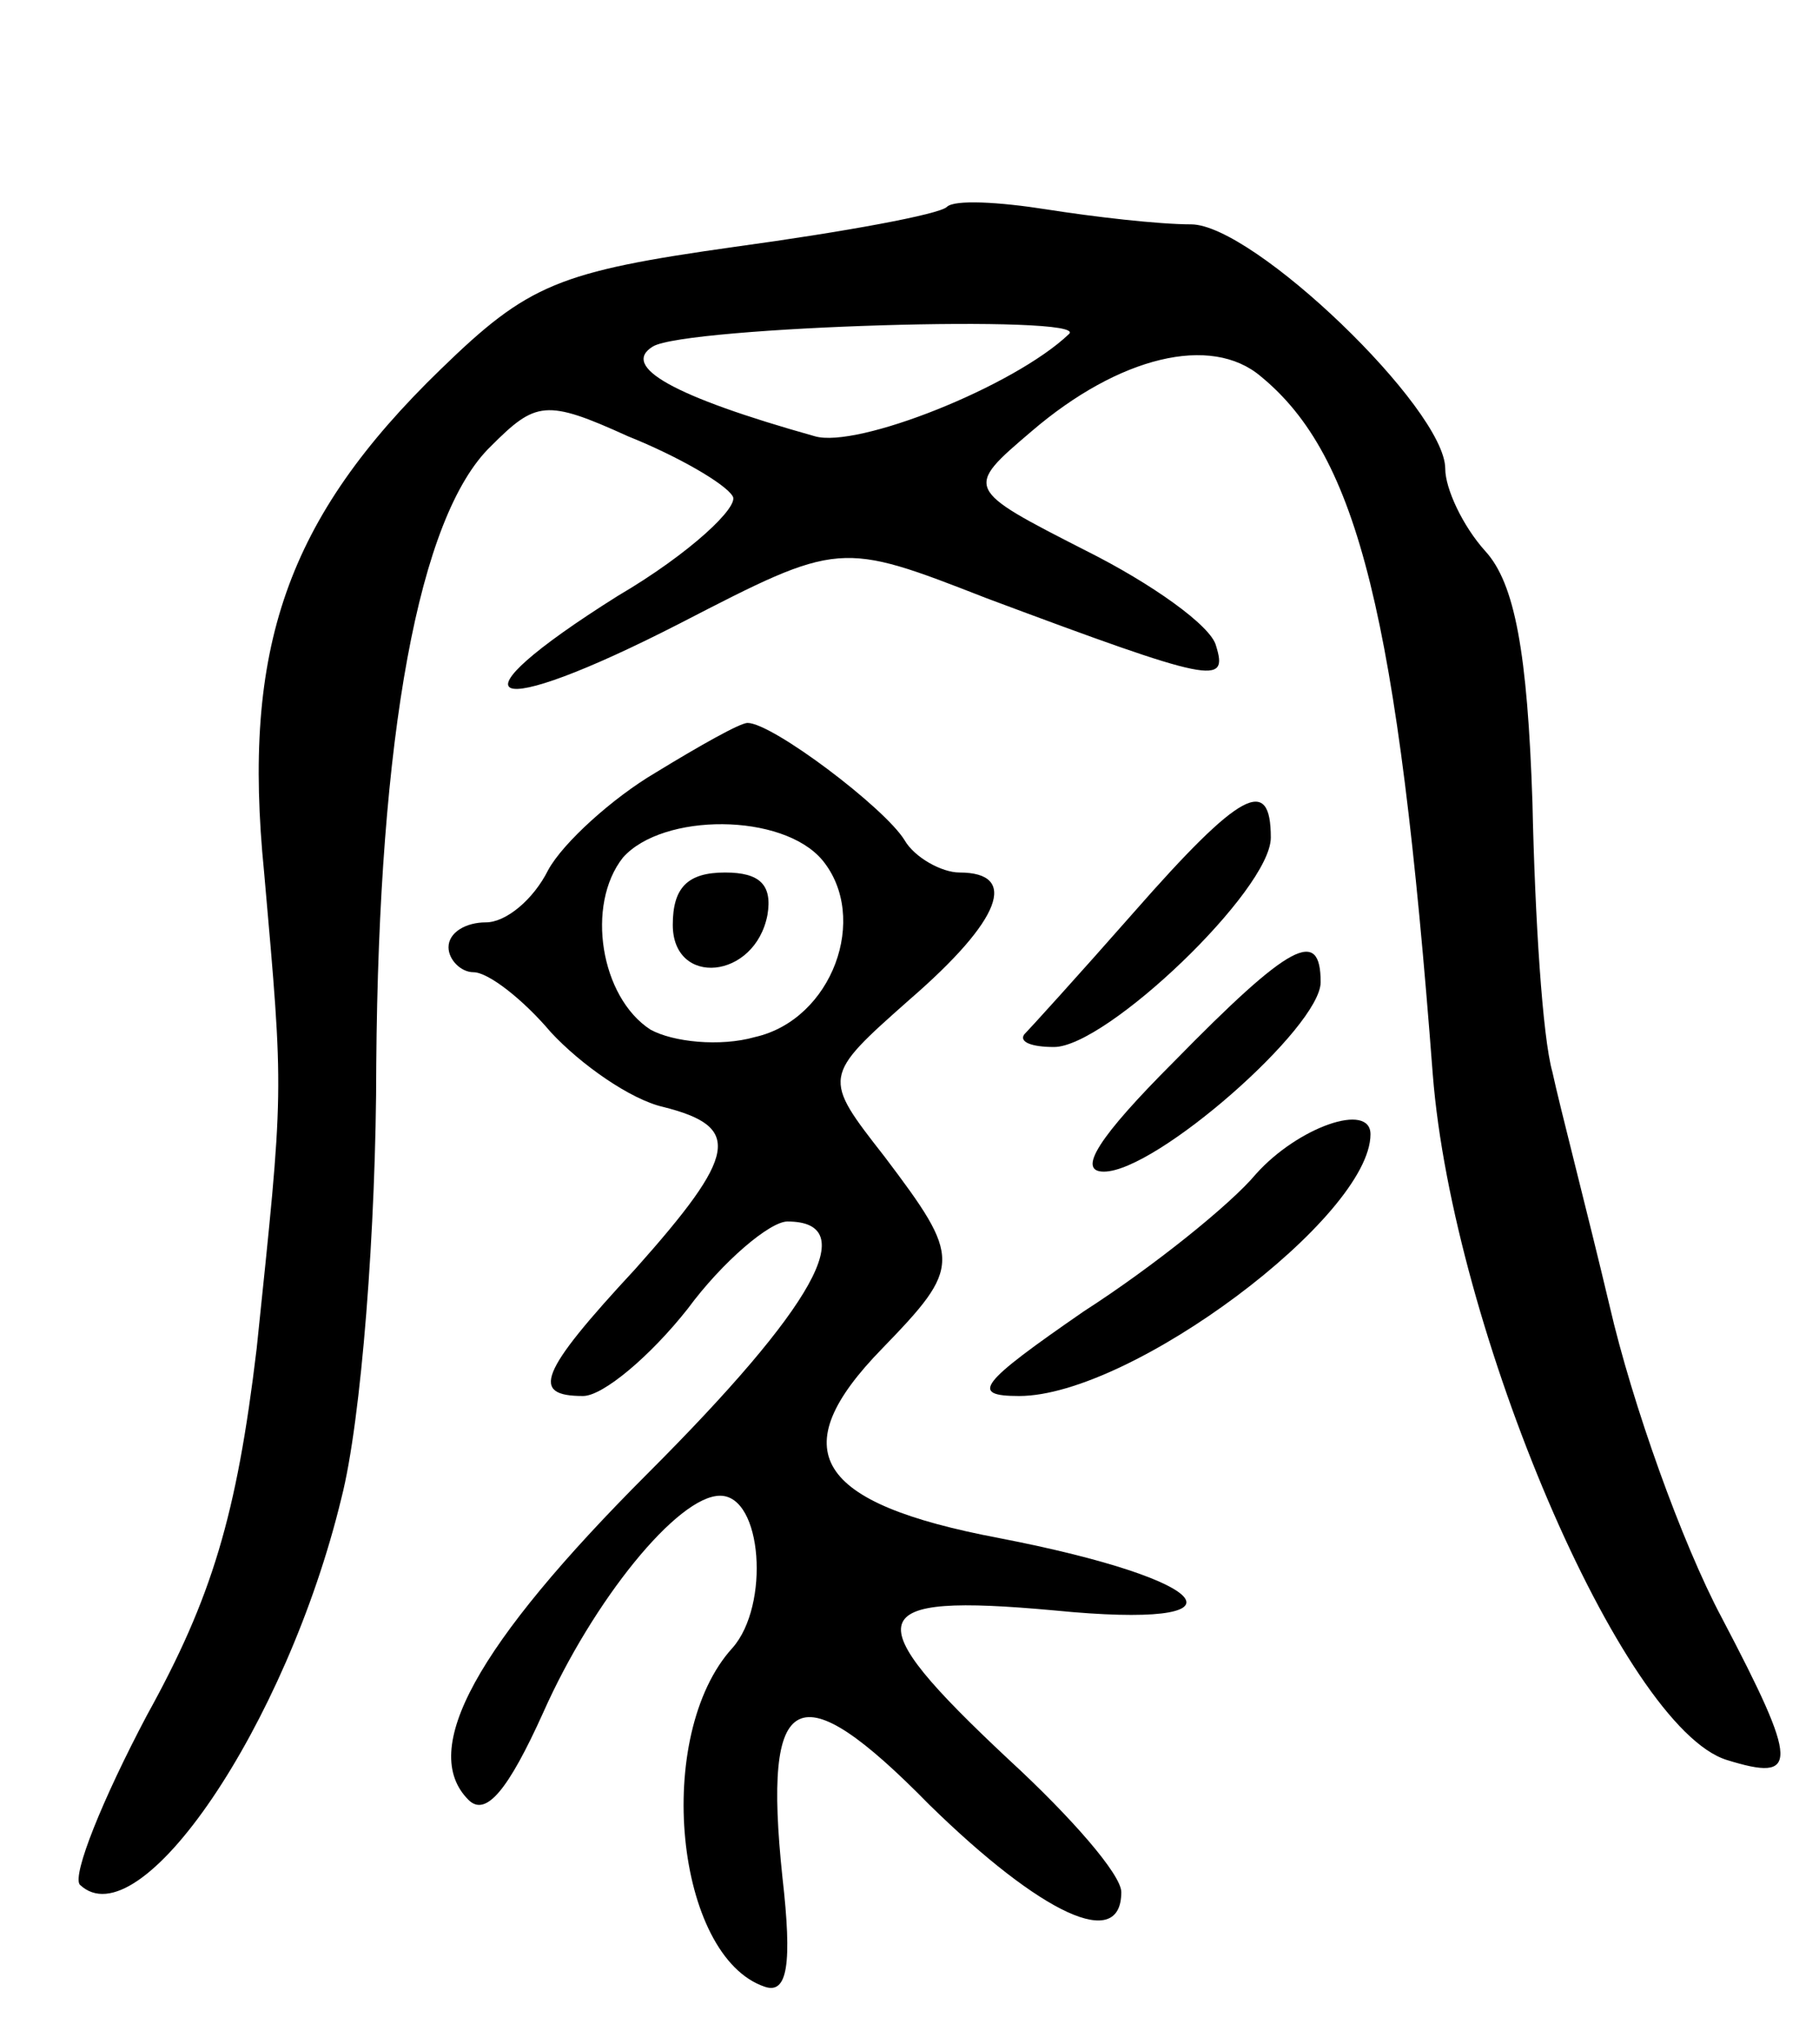 <svg version="1.0" xmlns="http://www.w3.org/2000/svg"
 width="73pt" height="82pt" viewBox="0 0 73 82"
 preserveAspectRatio="xMidYMid meet">
<g transform="translate(0,82) scale(0.1,-0.1)"
fill="#000000" stroke="none">
<path d="M380 737 c-3 -3 -41 -10 -85 -16 -71 -10 -83 -15 -118 -49 -62 -60
-80 -112 -71 -202 8 -91 8 -85 -3 -191 -8 -67 -18 -100 -44 -147 -18 -34 -30
-64 -27 -68 24 -23 83 64 105 155 8 31 14 109 14 174 1 132 17 220 46 248 18
18 22 19 55 4 20 -8 39 -19 42 -24 3 -4 -17 -23 -46 -40 -70 -44 -53 -51 25
-11 64 33 64 33 123 10 91 -34 97 -35 92 -19 -2 8 -26 25 -52 38 -49 25 -49
25 -22 48 35 30 72 39 92 22 39 -32 55 -96 69 -280 8 -102 76 -262 118 -275
29 -9 29 -2 -2 57 -16 30 -36 86 -45 125 -9 38 -20 80 -23 94 -4 14 -7 62 -8
108 -2 60 -7 88 -19 101 -9 10 -16 25 -16 33 0 24 -77 98 -102 98 -13 0 -39 3
-58 6 -19 3 -37 4 -40 1z m49 -51 c-22 -21 -85 -46 -102 -41 -57 16 -78 28
-65 36 13 8 176 13 167 5z"/>
<path d="M263 510 c-17 -10 -37 -28 -43 -39 -6 -12 -17 -21 -25 -21 -8 0 -15
-4 -15 -10 0 -5 5 -10 10 -10 6 0 20 -11 31 -24 12 -13 32 -27 45 -30 32 -8
30 -19 -11 -65 -39 -42 -42 -51 -21 -51 8 0 27 16 42 35 14 19 33 35 40 35 30
0 11 -34 -56 -101 -69 -69 -92 -111 -72 -131 7 -7 16 4 30 35 20 45 54 87 71
87 17 0 20 -44 5 -61 -32 -35 -23 -124 13 -136 9 -3 11 9 7 44 -8 76 6 83 59
29 45 -44 77 -59 77 -35 0 7 -20 30 -45 53 -62 58 -59 67 18 60 81 -8 66 12
-22 29 -74 14 -87 35 -47 76 32 33 32 36 1 77 -25 32 -25 32 10 63 37 32 44
51 20 51 -7 0 -18 6 -22 13 -8 13 -53 47 -63 47 -3 0 -19 -9 -37 -20z m67 -35
c19 -23 4 -64 -27 -71 -14 -4 -33 -2 -42 3 -20 13 -26 50 -11 69 16 18 64 18
80 -1z"/>
<path d="M270 449 c0 -25 33 -22 38 4 2 12 -3 17 -17 17 -15 0 -21 -6 -21 -21z"/>
<path d="M455 454 c-22 -25 -42 -47 -44 -49 -2 -3 3 -5 12 -5 21 0 87 63 87
84 0 25 -12 19 -55 -30z"/>
<path d="M471 394 c-30 -30 -39 -44 -28 -44 21 0 87 58 87 76 0 22 -12 16 -59
-32z"/>
<path d="M504 349 c-10 -12 -41 -37 -69 -55 -42 -29 -46 -34 -26 -34 45 0 141
72 141 105 0 13 -29 3 -46 -16z"/>
</g>
</svg>
